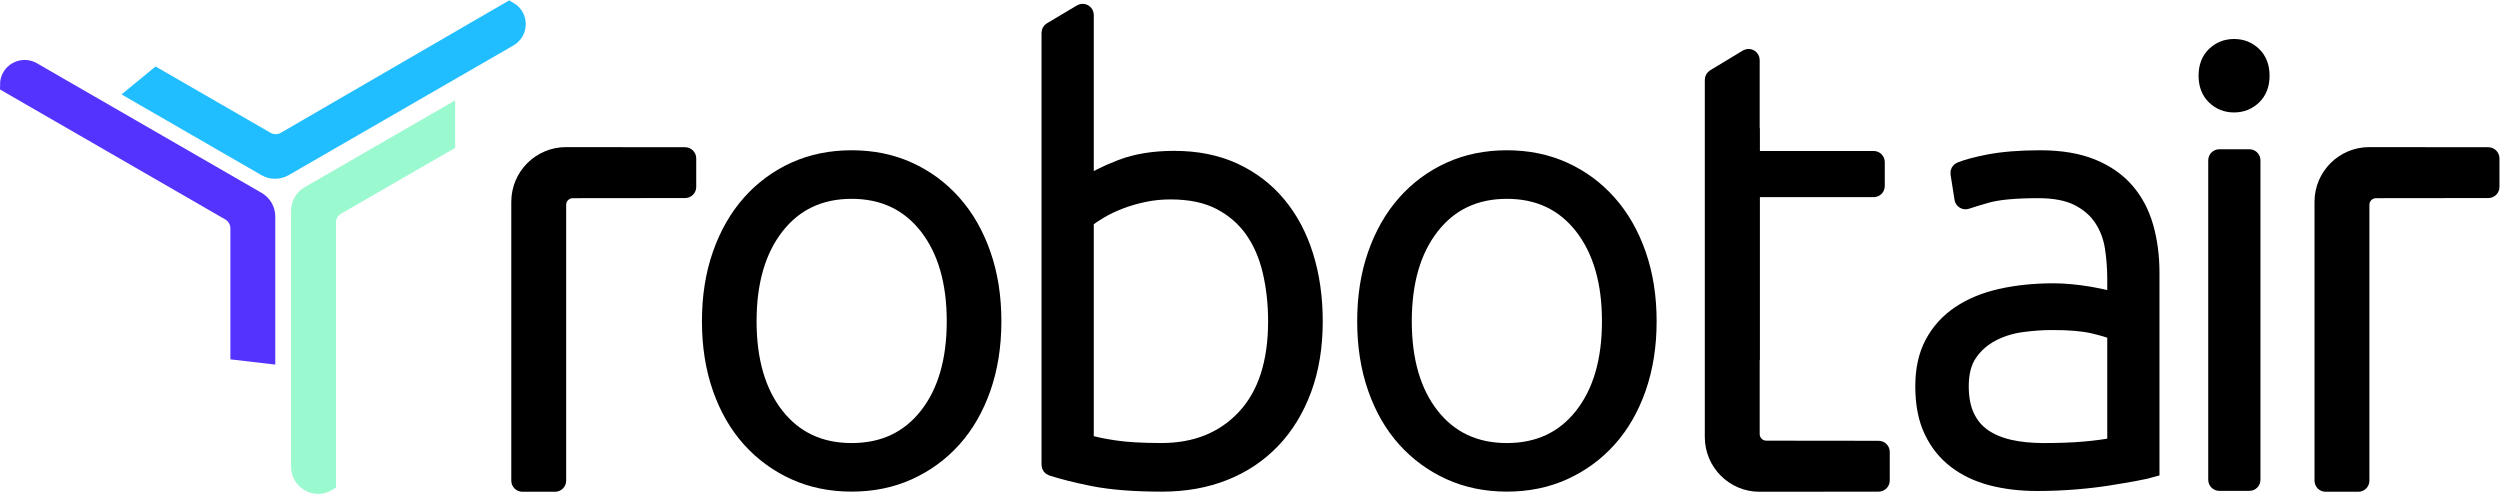 <svg width="1473" height="291" viewBox="0 0 1473 291" fill="none" xmlns="http://www.w3.org/2000/svg">
<path d="M263.168 67.802L182.044 114.601C178.608 116.585 176.494 120.242 176.494 124.197V274.995C176.494 283.45 185.649 288.74 192.975 284.513V131.135C192.975 127.18 195.089 123.51 198.525 121.539L263.168 84.245V67.802Z" fill="#9BF9CF" stroke="#9BF9CF" stroke-width="10" stroke-miterlimit="10"/>
<path d="M140.743 207.28L157.198 209.199V127.569C157.198 123.614 155.085 119.944 151.648 117.973L19.251 41.595C12.91 37.939 5 42.516 5 49.83L135.193 124.937C138.629 126.921 140.743 130.578 140.743 134.533V207.28Z" fill="#5433FF" stroke="#5433FF" stroke-width="10" stroke-miterlimit="10"/>
<path d="M300.021 6L167.987 82.559C164.55 84.543 160.323 84.556 156.887 82.572L92.154 45.226L80.366 54.913L156.524 98.847C159.947 100.83 164.174 100.818 167.598 98.847L300.021 22.443C306.349 18.799 306.349 9.657 300.021 6Z" fill="#20BDFF" stroke="#20BDFF" stroke-width="10" stroke-miterlimit="10"/>
<path d="M586.264 189.281C586.264 203.837 584.163 217.077 580 229.003C575.817 240.928 569.973 251.082 562.468 259.428C554.962 267.774 546.068 274.276 535.804 278.933C525.54 283.59 514.199 285.909 501.799 285.909C489.399 285.909 478.058 283.59 467.794 278.933C457.531 274.276 448.655 267.774 441.131 259.428C433.625 251.082 427.762 240.946 423.599 229.003C419.416 217.077 417.334 203.837 417.334 189.281C417.334 174.726 419.416 161.486 423.599 149.56C427.762 137.635 433.625 127.426 441.131 118.952C448.655 110.478 457.531 103.922 467.794 99.265C478.058 94.608 489.381 92.289 501.799 92.289C514.199 92.289 525.54 94.608 535.804 99.265C546.068 103.922 554.943 110.478 562.468 118.952C569.992 127.426 575.836 137.616 580 149.56C584.182 161.486 586.264 174.726 586.264 189.281ZM561.573 189.281C561.573 166.143 556.203 147.716 545.465 133.982C534.727 120.267 520.171 113.4 501.799 113.4C483.427 113.4 468.872 120.267 458.133 133.982C447.395 147.697 442.026 166.143 442.026 189.281C442.026 212.42 447.395 230.792 458.133 244.398C468.872 258.004 483.427 264.797 501.799 264.797C520.171 264.797 534.727 258.004 545.465 244.398C556.203 230.792 561.573 212.42 561.573 189.281Z" fill="black" stroke="black" stroke-width="7.5"/>
<path d="M640.686 107.665C644.74 104.561 651.242 101.292 660.19 97.822C669.139 94.37 679.695 92.635 691.858 92.635C705.226 92.635 717.097 95.028 727.47 99.794C737.843 104.579 746.609 111.245 753.768 119.847C760.927 128.43 766.351 138.639 770.058 150.455C773.747 162.271 775.61 175.219 775.61 189.281C775.61 204.311 773.4 217.789 768.981 229.733C764.561 241.658 758.37 251.812 750.371 260.158C742.372 268.504 732.839 274.896 721.735 279.298C710.632 283.717 698.286 285.927 684.699 285.927C668.244 285.927 654.638 284.849 643.9 282.713C634.111 280.759 625.911 278.695 619.3 276.54C618.15 276.175 617.419 275.097 617.419 273.892V19.329C617.419 18.343 617.931 17.43 618.789 16.937L636.485 6.399C638.348 5.285 640.704 6.637 640.704 8.792V107.665H640.686ZM640.686 259.775C644.265 260.98 649.58 262.094 656.611 263.172C663.642 264.249 672.901 264.779 684.352 264.779C704.386 264.779 720.493 258.277 732.675 245.274C744.837 232.271 750.919 213.607 750.919 189.263C750.919 178.999 749.841 169.284 747.705 160.098C745.55 150.911 742.098 142.912 737.332 136.119C732.547 129.325 726.301 123.901 718.539 119.828C710.778 115.774 701.172 113.747 689.721 113.747C684.224 113.747 678.982 114.277 673.978 115.354C668.975 116.432 664.318 117.801 660.026 119.463C655.734 121.143 651.972 122.933 648.758 124.832C645.544 126.75 642.859 128.54 640.704 130.202V259.775H640.686Z" fill="black" stroke="black" stroke-width="7.5"/>
<path d="M972.334 189.281C972.334 203.837 970.234 217.077 966.07 229.003C961.888 240.928 956.044 251.082 948.538 259.428C941.032 267.774 932.138 274.276 921.875 278.933C911.611 283.59 900.27 285.909 887.87 285.909C875.469 285.909 864.128 283.59 853.865 278.933C843.601 274.276 834.725 267.774 827.201 259.428C819.695 251.082 813.833 240.946 809.669 229.003C805.487 217.077 803.405 203.837 803.405 189.281C803.405 174.726 805.487 161.486 809.669 149.56C813.833 137.635 819.695 127.426 827.201 118.952C834.725 110.478 843.601 103.922 853.865 99.265C864.128 94.608 875.451 92.289 887.87 92.289C900.27 92.289 911.611 94.608 921.875 99.265C932.138 103.922 941.014 110.478 948.538 118.952C956.062 127.426 961.906 137.616 966.07 149.56C970.234 161.486 972.334 174.726 972.334 189.281ZM947.625 189.281C947.625 166.143 942.256 147.716 931.517 133.982C920.779 120.267 906.224 113.4 887.851 113.4C869.479 113.4 854.924 120.267 844.185 133.982C833.447 147.697 828.078 166.143 828.078 189.281C828.078 212.42 833.447 230.792 844.185 244.398C854.924 258.004 869.479 264.797 887.851 264.797C906.224 264.797 920.779 258.004 931.517 244.398C942.256 230.792 947.625 212.42 947.625 189.281Z" fill="black" stroke="black" stroke-width="7.5"/>
<path d="M1202.04 92.289C1214.2 92.289 1224.52 94.023 1233 97.475C1241.47 100.945 1248.32 105.712 1253.58 111.793C1258.82 117.874 1262.64 125.088 1265.03 133.452C1267.4 141.799 1268.61 150.875 1268.61 160.646V277.325C1266.22 278.038 1262.76 278.823 1258.23 279.645C1253.71 280.485 1248.45 281.38 1242.49 282.329C1236.52 283.279 1229.91 284.064 1222.62 284.649C1215.34 285.233 1207.88 285.544 1200.25 285.544C1190.46 285.544 1181.46 284.466 1173.22 282.329C1164.99 280.174 1157.83 276.778 1151.75 272.121C1145.66 267.464 1140.88 261.51 1137.43 254.223C1133.96 246.955 1132.24 238.061 1132.24 227.56C1132.24 217.534 1134.14 208.95 1137.98 201.791C1141.79 194.632 1147.16 188.733 1154.08 184.077C1161 179.42 1169.22 176.023 1178.77 173.886C1188.31 171.731 1198.7 170.672 1209.91 170.672C1213.25 170.672 1216.76 170.854 1220.47 171.201C1224.16 171.567 1227.74 172.041 1231.21 172.626C1234.66 173.229 1237.65 173.831 1240.15 174.416C1242.66 175.018 1244.39 175.548 1245.34 176.023V164.572C1245.34 158.125 1244.87 151.861 1243.92 145.78C1242.97 139.698 1240.87 134.201 1237.65 129.307C1234.44 124.412 1229.89 120.486 1224.05 117.491C1218.2 114.514 1210.5 113.017 1200.96 113.017C1187.36 113.017 1177.22 113.966 1170.54 115.884C1165.77 117.254 1161.92 118.422 1158.96 119.427C1157.33 119.975 1155.6 118.915 1155.32 117.217L1152.97 102.278C1152.77 100.963 1153.5 99.721 1154.74 99.228C1158.74 97.658 1164.29 96.16 1171.41 94.754C1179.91 93.129 1190.1 92.289 1202.04 92.289ZM1204.18 264.797C1213.24 264.797 1221.18 264.505 1227.97 263.902C1234.77 263.318 1240.56 262.533 1245.34 261.583V196.44C1242.71 195.253 1238.55 193.993 1232.81 192.678C1227.08 191.363 1219.21 190.706 1209.2 190.706C1203.47 190.706 1197.51 191.126 1191.3 191.966C1185.09 192.806 1179.38 194.596 1174.12 197.335C1168.88 200.074 1164.57 203.837 1161.24 208.603C1157.9 213.37 1156.24 219.689 1156.24 227.578C1156.24 234.5 1157.37 240.344 1159.63 245.11C1161.9 249.895 1165.11 253.694 1169.3 256.561C1173.46 259.428 1178.48 261.51 1184.33 262.825C1190.17 264.14 1196.78 264.797 1204.18 264.797Z" fill="black" stroke="black" stroke-width="7.5"/>
<path d="M1333.48 44.605C1333.48 50.102 1331.8 54.449 1328.48 57.663C1325.13 60.877 1321.08 62.503 1316.31 62.503C1311.53 62.503 1307.47 60.895 1304.15 57.663C1300.81 54.449 1299.15 50.084 1299.15 44.605C1299.15 39.126 1300.81 34.762 1304.15 31.547C1307.49 28.333 1311.55 26.726 1316.31 26.726C1321.08 26.726 1325.13 28.333 1328.48 31.547C1331.8 34.762 1333.48 39.126 1333.48 44.605ZM1325.32 285.471H1307.64C1306.1 285.471 1304.84 284.229 1304.84 282.677V94.481C1304.84 92.946 1306.09 91.686 1307.64 91.686H1325.32C1326.85 91.686 1328.11 92.928 1328.11 94.481V282.677C1328.11 284.229 1326.87 285.471 1325.32 285.471Z" fill="black" stroke="black" stroke-width="7.5"/>
<path d="M1466.12 90.498L1395.99 90.425C1380.25 90.407 1367.46 103.173 1367.46 118.915V283.206C1367.46 284.74 1368.7 286 1370.26 286H1389.51C1391.04 286 1392.3 284.758 1392.3 283.206V120.668C1392.3 116.45 1395.73 113.016 1399.95 113.016L1466.14 112.943C1467.67 112.943 1468.93 111.701 1468.93 110.149V93.256C1468.89 91.74 1467.65 90.498 1466.12 90.498Z" fill="black" stroke="black" stroke-width="7.5"/>
<path d="M403.655 90.498L333.526 90.425C317.784 90.407 305 103.173 305 118.915V283.206C305 284.74 306.242 286 307.794 286H327.043C328.577 286 329.837 284.758 329.837 283.206V120.668C329.837 116.45 333.271 113.016 337.489 113.016L403.673 112.943C405.207 112.943 406.467 111.701 406.467 110.149V93.256C406.449 91.74 405.189 90.498 403.655 90.498Z" fill="black" stroke="black" stroke-width="7.5"/>
<path d="M1033.04 92.727V79.304H1009.77V208.439H1033.04V112.414H1103.97C1105.5 112.414 1106.76 111.172 1106.76 109.62V95.503C1106.76 93.969 1105.52 92.709 1103.97 92.709H1033.04V92.727Z" fill="black" stroke="black" stroke-width="7.5"/>
<path d="M1106.87 285.927L1036.75 286C1021 286.018 1008.22 273.253 1008.22 257.51V47.015C1008.22 46.047 1008.73 45.134 1009.57 44.623L1028.82 32.99C1030.68 31.876 1033.06 33.209 1033.06 35.382V255.739C1033.06 259.958 1036.49 263.391 1040.71 263.391L1106.89 263.464C1108.43 263.464 1109.69 264.706 1109.69 266.258V283.151C1109.67 284.685 1108.41 285.927 1106.87 285.927Z" fill="black" stroke="black" stroke-width="7.5"/>
</svg>

